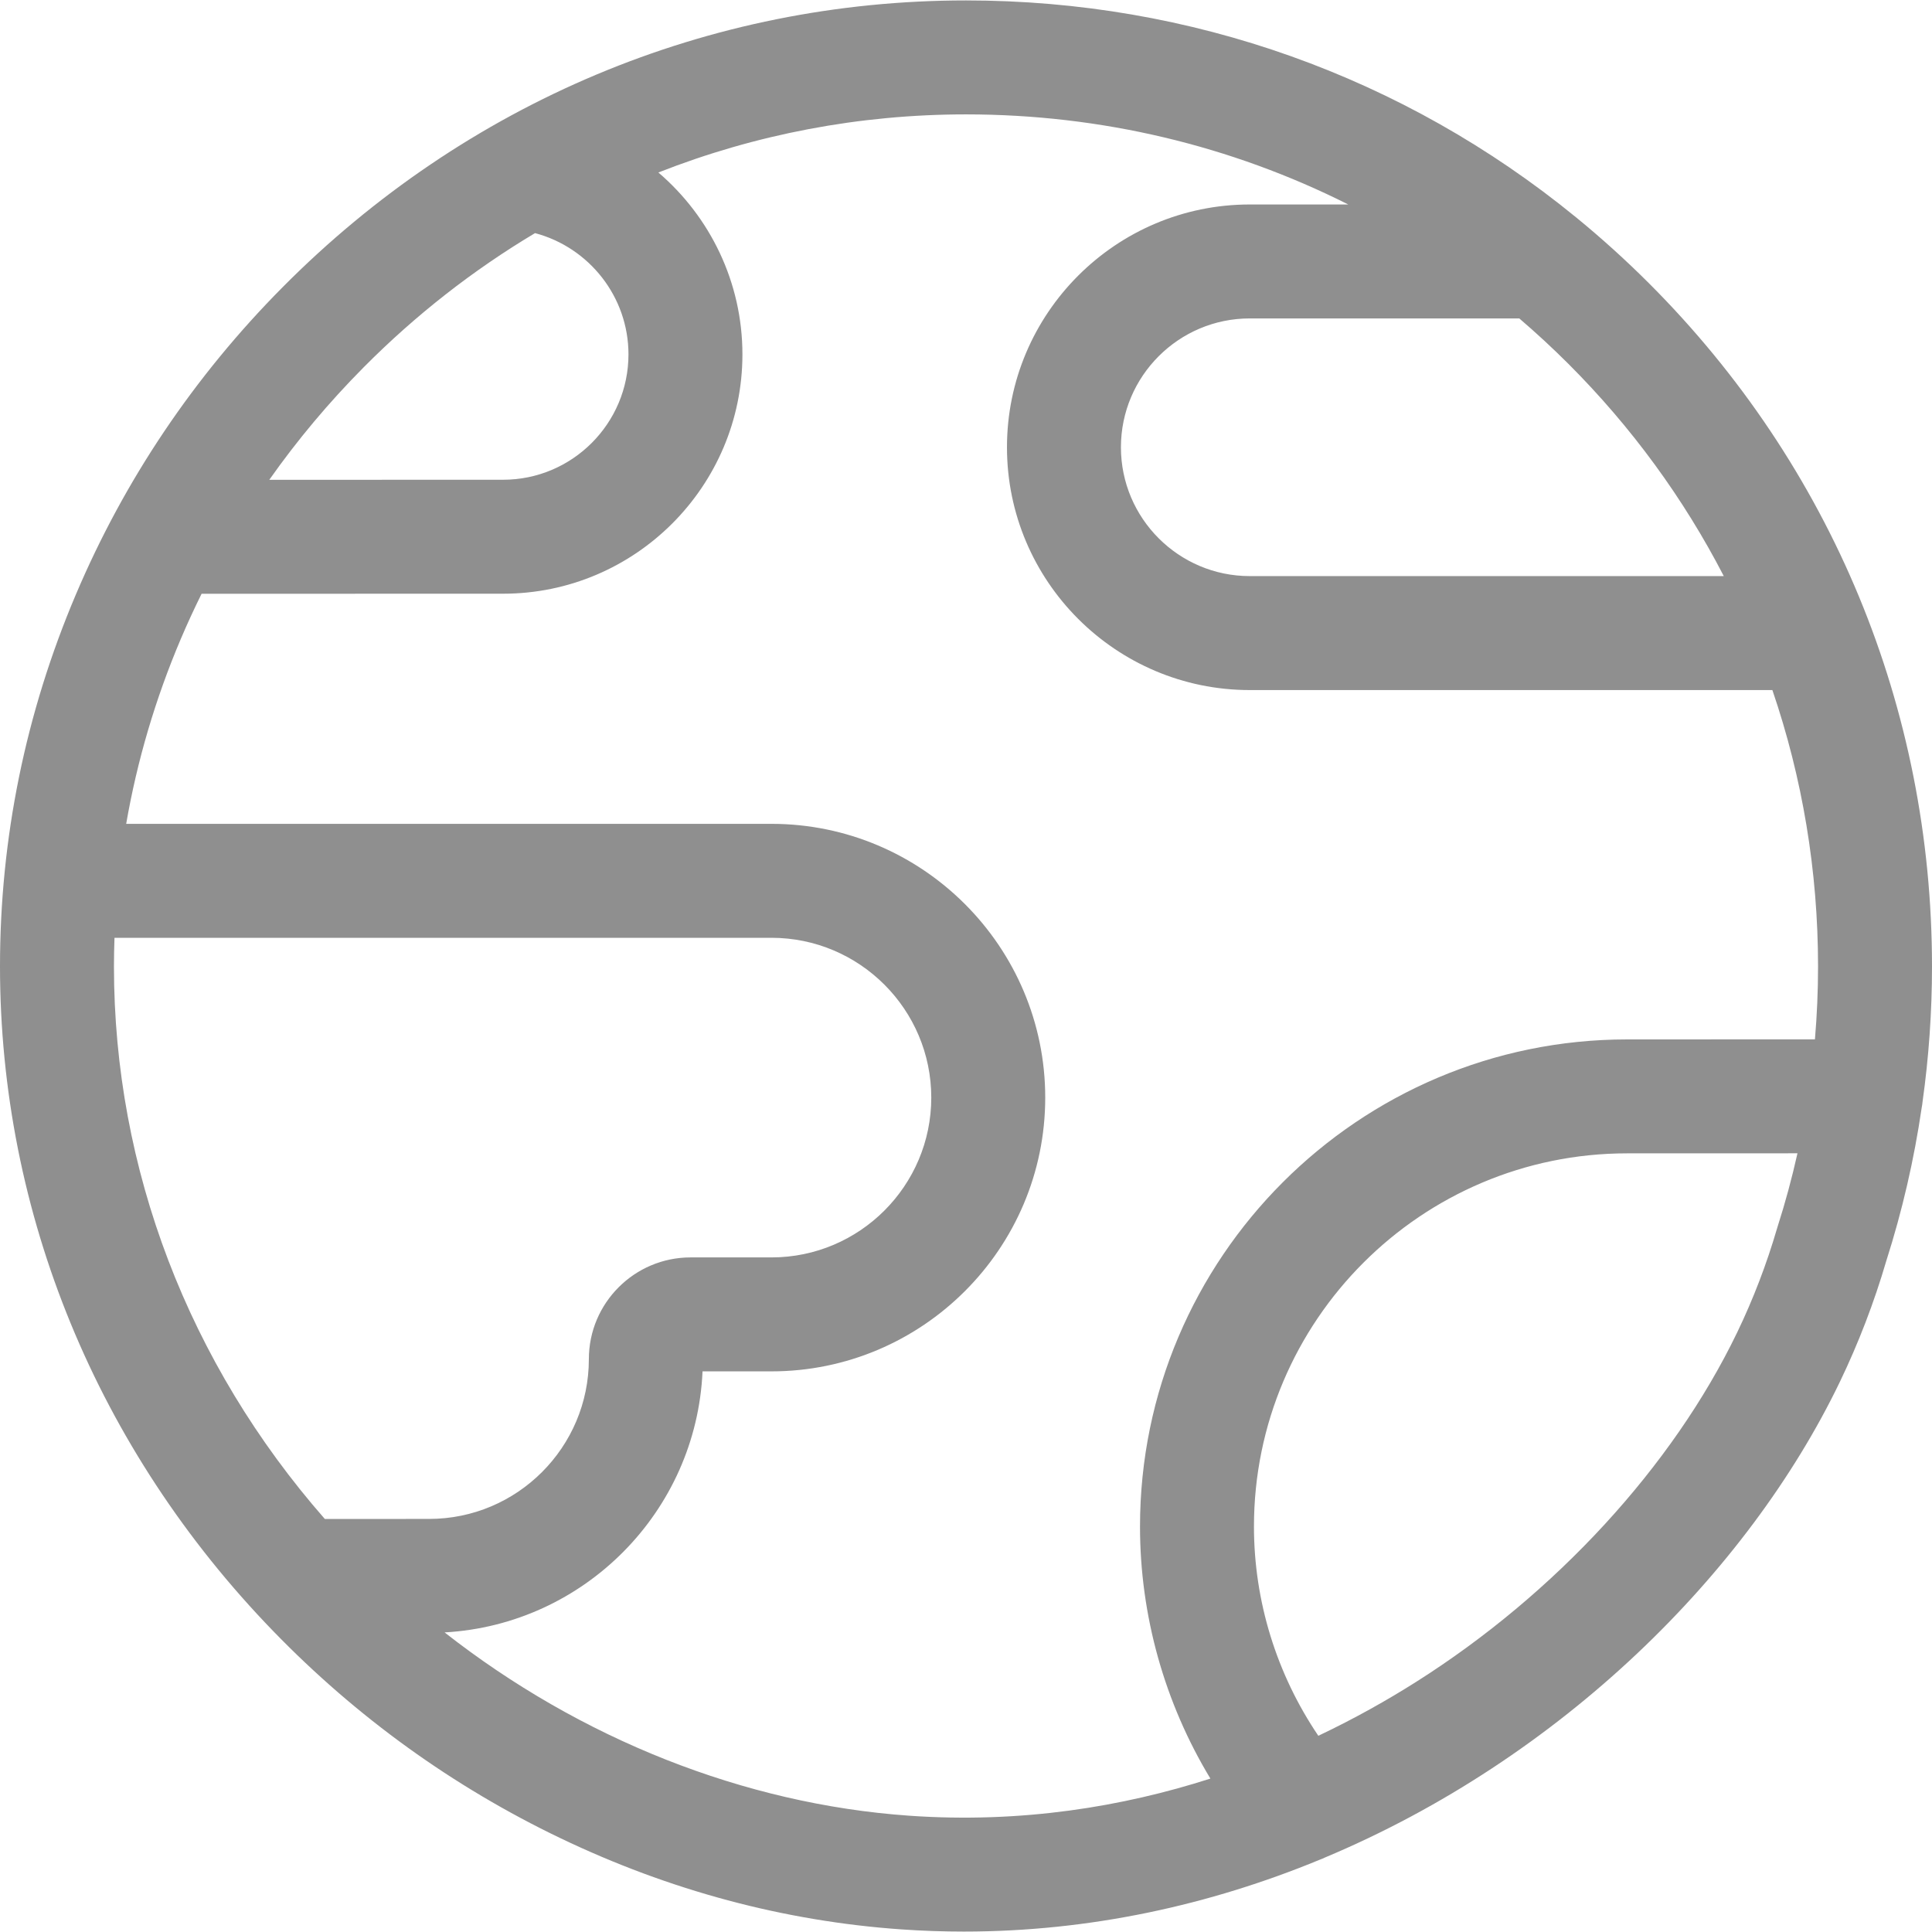 <?xml version="1.0"?>
<svg xmlns="http://www.w3.org/2000/svg" xmlns:xlink="http://www.w3.org/1999/xlink" xmlns:svgjs="http://svgjs.com/svgjs" version="1.1" width="512" height="512" x="0" y="0" viewBox="0 0 512 512" style="enable-background:new 0 0 512 512" xml:space="preserve" class=""><g><path xmlns="http://www.w3.org/2000/svg" d="m509.499 291.96c1.658-11.826 2.501-23.796 2.501-35.846 0-68.38-26.628-132.667-74.98-181.019-6.17-6.169-12.602-11.98-19.265-17.432-.03-.025-.061-.048-.091-.073-45.547-37.229-102.048-57.476-161.664-57.476-68.155 0-132.474 26.992-181.109 76.003-23.446 23.628-41.879 51.026-54.785 81.432-13.347 31.449-20.112 64.612-20.106 98.569.012 65.411 25.73 127.97 72.417 176.152 22.065 22.771 47.653 41.222 76.054 54.842 28.956 13.886 59.363 22.026 90.375 24.195 5.579.39 11.105.58 16.602.58 33.428 0 65.231-7.052 94.243-19.022.478-.171.948-.372 1.412-.594 62.64-26.273 112.092-75.468 136.452-126.006 4.959-10.291 9.112-21.105 12.341-32.146 4.232-13.243 7.353-26.795 9.37-40.546.107-.528.182-1.067.233-1.613zm-52.678-139.288h-125.62c-18.826 0-34.143-15.316-34.143-34.143s15.317-34.143 34.143-34.143h71.423c4.476 3.834 8.829 7.851 13.041 12.062 16.776 16.777 30.573 35.735 41.156 56.224zm-360.494-55.283c13.836-13.943 29.112-25.854 45.463-35.612 14.393 3.833 24.762 16.928 24.762 32.131 0 18.324-14.907 33.231-33.234 33.231l-61.954.014c7.419-10.536 15.75-20.479 24.963-29.764zm-65.985 151.138h174.106c23.352 0 42.35 18.998 42.35 42.35s-18.998 42.35-42.35 42.35h-21.44c-14.863 0-26.954 12.092-26.954 26.954 0 23.352-18.985 42.35-42.328 42.35l-27.64.014c-36.112-41.202-55.878-92.757-55.887-146.432-.001-2.535.058-5.062.143-7.586zm210.61 232.654c-43.745-3.06-87.231-20.416-123.128-48.575 37.019-2.07 66.716-32.035 68.357-69.18h18.267c40.003 0 72.549-32.545 72.549-72.549s-32.545-72.549-72.549-72.549h-171.006c2.896-16.717 7.721-33.095 14.463-48.979 1.724-4.061 3.573-8.054 5.519-11.992l79.896-.018c34.975 0 63.43-28.454 63.43-63.43 0-19.117-8.581-36.481-22.274-48.197 25.707-10.11 53.245-15.398 81.524-15.398 35.764 0 70.258 8.26 101.305 23.875h-26.104c-35.478 0-64.342 28.863-64.342 64.342s28.864 64.342 64.342 64.342h138.497c7.952 23.266 12.104 47.934 12.104 73.244 0 6.472-.282 12.917-.825 19.323l-49.778.015c-71.178 0-129.085 57.908-129.085 129.086 0 23.639 6.53 46.739 18.652 66.8-23.044 7.393-49.933 11.932-79.814 9.84zm230.006-155.704c-2.772 9.511-6.342 18.822-10.609 27.674-17.081 35.439-48.105 69.191-85.116 92.602-7.478 4.73-16.141 9.636-25.862 14.248-11.049-16.328-17.059-35.646-17.059-55.464 0-54.527 44.361-98.887 98.892-98.887l45.143-.013c-1.467 6.558-3.218 13.05-5.272 19.457z" fill="#8f8f8f" data-original="#000000" style=""/></g></svg>
